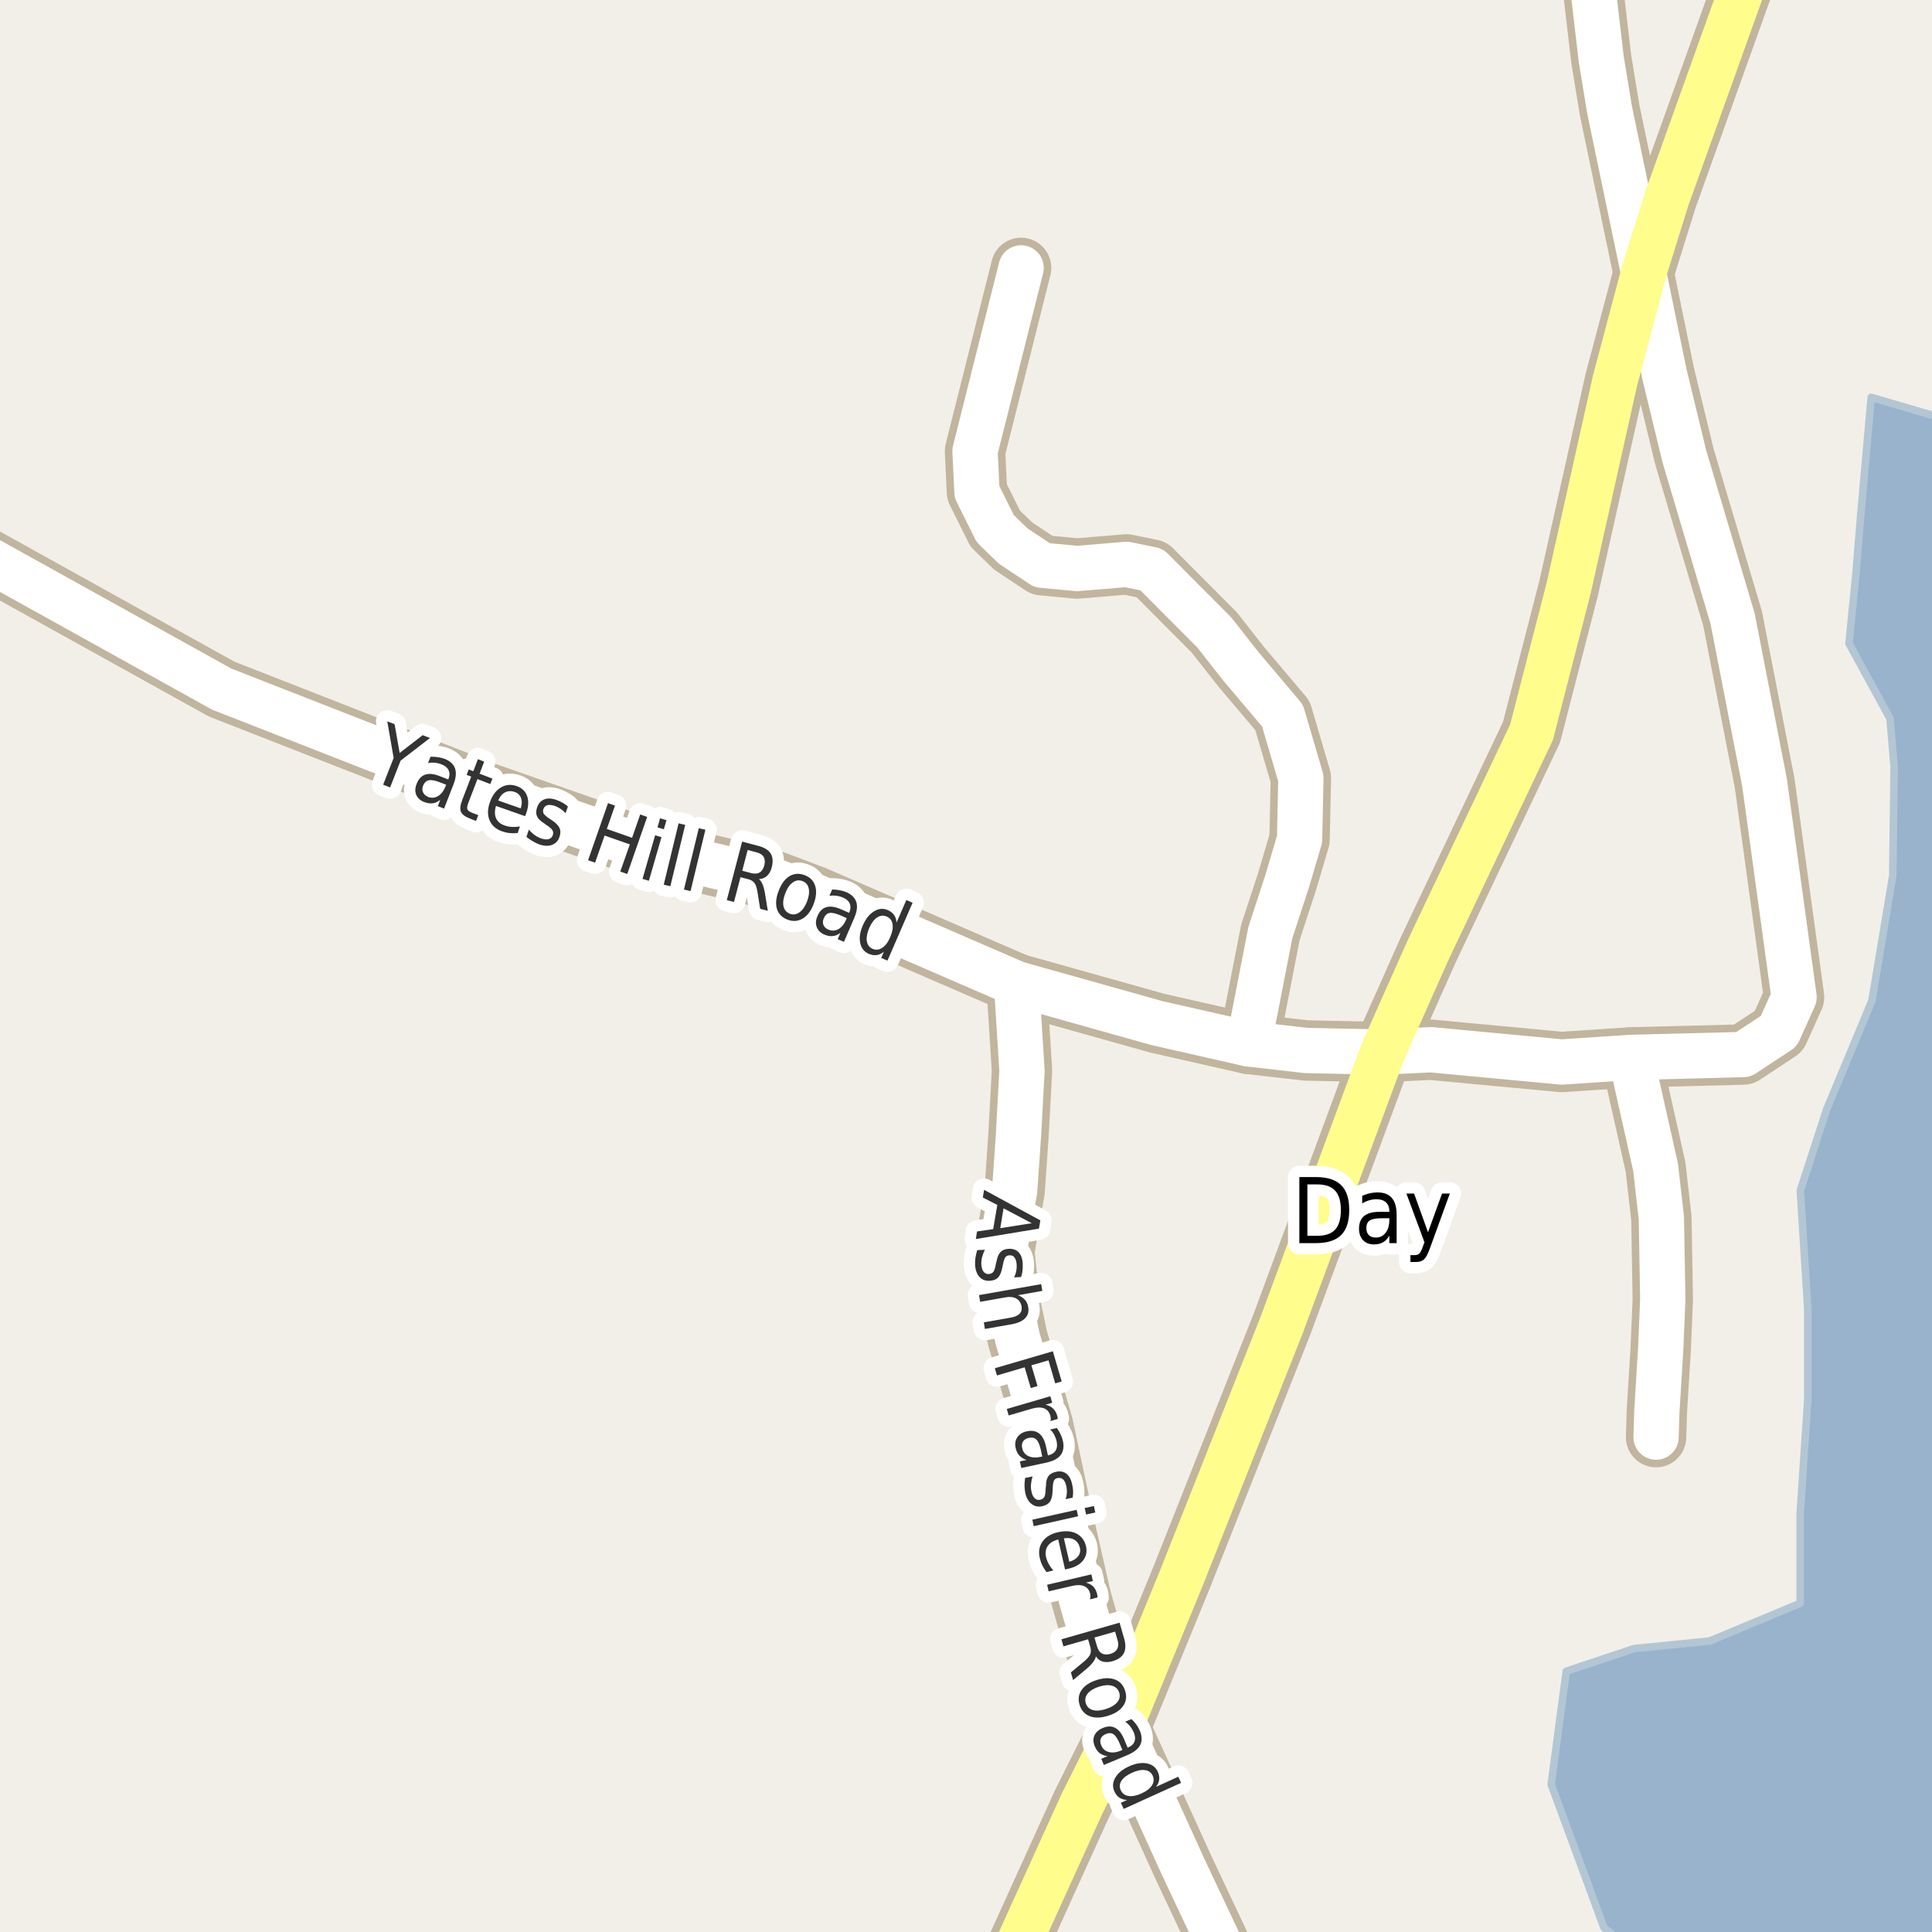 <?xml version="1.0" encoding="UTF-8"?>
<svg xmlns="http://www.w3.org/2000/svg" xmlns:xlink="http://www.w3.org/1999/xlink" width="256pt" height="256pt" viewBox="0 0 256 256" version="1.1">
<g id="surface2">
<rect x="0" y="0" width="256" height="256" style="fill:rgb(94.902%,93.725%,91.373%);fill-opacity:1;stroke:none;"/>
<path style=" stroke:none;fill-rule:evenodd;fill:rgb(60%,70.196%,80%);fill-opacity:1;" d="M -4 259 L 259 259 L 259 -4 L 259 259 L 259 54.598 L 257.066 55.324 L 247.945 52.652 L 246.539 68.445 L 245.922 76.047 L 245 85.258 L 250.434 95.203 L 250.984 101.652 L 250.801 116.02 L 248.039 132.602 L 242.051 146.969 L 238.551 157.746 L 239.539 173.445 L 239.539 185.445 L 238.539 200.445 L 238.539 212.445 L 226.539 217.445 L 216.539 218.445 L 207.539 221.445 L 205.539 236.445 L 212.539 255.445 L 216.984 259 Z M -4 259 "/>
<path style="fill:none;stroke-width:1;stroke-linecap:round;stroke-linejoin:round;stroke:rgb(70.196%,77.647%,83.137%);stroke-opacity:1;stroke-miterlimit:10;" d="M -4 259 L 259 259 L 259 -4 L 259 259 L 259 54.598 L 257.066 55.324 L 247.945 52.652 L 246.539 68.445 L 245.922 76.047 L 245 85.258 L 250.434 95.203 L 250.984 101.652 L 250.801 116.02 L 248.039 132.602 L 242.051 146.969 L 238.551 157.746 L 239.539 173.445 L 239.539 185.445 L 238.539 200.445 L 238.539 212.445 L 226.539 217.445 L 216.539 218.445 L 207.539 221.445 L 205.539 236.445 L 212.539 255.445 L 216.984 259 L -4 259 "/>
<path style=" stroke:none;fill-rule:evenodd;fill:rgb(60%,70.196%,80%);fill-opacity:1;" d="M -4 -4 L 259 -4 L 259 259 L 259 -4 Z M -4 -4 "/>
<path style="fill:none;stroke-width:1;stroke-linecap:round;stroke-linejoin:round;stroke:rgb(70.196%,77.647%,83.137%);stroke-opacity:1;stroke-miterlimit:10;" d="M -4 -4 L 259 -4 L 259 259 L 259 -4 L -4 -4 "/>
<path style="fill:none;stroke-width:8;stroke-linecap:round;stroke-linejoin:round;stroke:rgb(75.686%,70.98%,61.569%);stroke-opacity:1;stroke-miterlimit:10;" d="M 216.109 140.113 L 219.371 154.648 L 220.141 161.402 L 220.328 172.195 L 220.047 178.82 L 219.543 187.035 L 219.438 190.426 "/>
<path style="fill:none;stroke-width:8;stroke-linecap:round;stroke-linejoin:round;stroke:rgb(75.686%,70.98%,61.569%);stroke-opacity:1;stroke-miterlimit:10;" d="M 165.453 138.324 L 168.328 123.57 L 170.578 116.695 L 172.203 111.195 L 172.371 103.102 L 169.941 94.824 L 164.402 88.27 L 160.91 83.816 L 152.598 75.469 L 149.266 74.785 L 142.734 75.332 L 138.09 74.898 L 134.254 72.355 L 131.875 70.047 L 129.453 65.18 L 129.195 59.77 L 135.301 35.496 "/>
<path style="fill:none;stroke-width:8;stroke-linecap:round;stroke-linejoin:round;stroke:rgb(75.686%,70.98%,61.569%);stroke-opacity:1;stroke-miterlimit:10;" d="M 183.215 139.406 L 189.59 139.094 L 206.91 140.719 L 216.109 140.113 L 231.004 139.73 L 235.699 136.633 L 237.723 132.137 L 233.82 103.734 L 229.578 81.961 L 223.195 60.504 L 220.539 49.555 L 217.789 36.168 "/>
<path style="fill:none;stroke-width:8;stroke-linecap:round;stroke-linejoin:round;stroke:rgb(75.686%,70.98%,61.569%);stroke-opacity:1;stroke-miterlimit:10;" d="M 134.695 130.344 L 135.418 141.871 L 134.953 150.445 L 134.453 157.695 L 133.078 165.82 L 133.703 171.945 L 134.828 177.32 L 138.199 188.82 L 140.703 200.574 L 143.254 211.758 L 146.02 221.504 L 148.395 228.934 L 156.773 247.367 L 162.328 259.156 L 165.09 264 "/>
<path style="fill:none;stroke-width:8;stroke-linecap:round;stroke-linejoin:round;stroke:rgb(75.686%,70.98%,61.569%);stroke-opacity:1;stroke-miterlimit:10;" d="M 217.789 36.168 L 213.289 14.617 L 212.172 7.828 L 210.449 -6.871 L 210.086 -9 "/>
<path style="fill:none;stroke-width:8;stroke-linecap:round;stroke-linejoin:round;stroke:rgb(75.686%,70.98%,61.569%);stroke-opacity:1;stroke-miterlimit:10;" d="M -9 70.613 L -1.715 74.051 L 29.371 91.309 L 64.395 105.016 L 86.531 112.766 L 101.984 116.5 L 107.766 118.676 L 134.695 130.344 L 153.328 135.574 L 165.453 138.324 L 173.078 139.195 L 183.215 139.406 "/>
<path style="fill:none;stroke-width:8;stroke-linecap:round;stroke-linejoin:round;stroke:rgb(75.686%,70.98%,61.569%);stroke-opacity:1;stroke-miterlimit:10;" d="M 233.52 -9 L 220.863 26.305 L 217.789 36.168 L 213.988 50.484 L 207.863 77.895 L 202.934 97.027 L 189.289 125.766 L 183.215 139.406 L 169.832 175.555 L 156.598 208.953 L 148.395 228.934 L 143.363 239.02 L 132.023 264 "/>
<path style="fill:none;stroke-width:6;stroke-linecap:round;stroke-linejoin:round;stroke:rgb(100%,100%,100%);stroke-opacity:1;stroke-miterlimit:10;" d="M 216.109 140.113 L 219.371 154.648 L 220.141 161.402 L 220.328 172.195 L 220.047 178.82 L 219.543 187.035 L 219.438 190.426 "/>
<path style="fill:none;stroke-width:6;stroke-linecap:round;stroke-linejoin:round;stroke:rgb(100%,100%,100%);stroke-opacity:1;stroke-miterlimit:10;" d="M 165.453 138.324 L 168.328 123.57 L 170.578 116.695 L 172.203 111.195 L 172.371 103.102 L 169.941 94.824 L 164.402 88.27 L 160.91 83.816 L 152.598 75.469 L 149.266 74.785 L 142.734 75.332 L 138.09 74.898 L 134.254 72.355 L 131.875 70.047 L 129.453 65.18 L 129.195 59.77 L 135.301 35.496 "/>
<path style="fill:none;stroke-width:6;stroke-linecap:round;stroke-linejoin:round;stroke:rgb(100%,100%,100%);stroke-opacity:1;stroke-miterlimit:10;" d="M 183.215 139.406 L 189.59 139.094 L 206.91 140.719 L 216.109 140.113 L 231.004 139.73 L 235.699 136.633 L 237.723 132.137 L 233.82 103.734 L 229.578 81.961 L 223.195 60.504 L 220.539 49.555 L 217.789 36.168 "/>
<path style="fill:none;stroke-width:6;stroke-linecap:round;stroke-linejoin:round;stroke:rgb(100%,100%,100%);stroke-opacity:1;stroke-miterlimit:10;" d="M 134.695 130.344 L 135.418 141.871 L 134.953 150.445 L 134.453 157.695 L 133.078 165.82 L 133.703 171.945 L 134.828 177.32 L 138.199 188.82 L 140.703 200.574 L 143.254 211.758 L 146.02 221.504 L 148.395 228.934 L 156.773 247.367 L 162.328 259.156 L 165.09 264 "/>
<path style="fill:none;stroke-width:6;stroke-linecap:round;stroke-linejoin:round;stroke:rgb(100%,100%,100%);stroke-opacity:1;stroke-miterlimit:10;" d="M 217.789 36.168 L 213.289 14.617 L 212.172 7.828 L 210.449 -6.871 L 210.086 -9 "/>
<path style="fill:none;stroke-width:6;stroke-linecap:round;stroke-linejoin:round;stroke:rgb(100%,100%,100%);stroke-opacity:1;stroke-miterlimit:10;" d="M -9 70.613 L -1.715 74.051 L 29.371 91.309 L 64.395 105.016 L 86.531 112.766 L 101.984 116.5 L 107.766 118.676 L 134.695 130.344 L 153.328 135.574 L 165.453 138.324 L 173.078 139.195 L 183.215 139.406 "/>
<path style="fill:none;stroke-width:6;stroke-linecap:round;stroke-linejoin:round;stroke:rgb(100%,99.216%,54.51%);stroke-opacity:1;stroke-miterlimit:10;" d="M 233.52 -9 L 220.863 26.305 L 217.789 36.168 L 213.988 50.484 L 207.863 77.895 L 202.934 97.027 L 189.289 125.766 L 183.215 139.406 L 169.832 175.555 L 156.598 208.953 L 148.395 228.934 L 143.363 239.02 L 132.023 264 "/>
<path style="fill:none;stroke-width:3;stroke-linecap:round;stroke-linejoin:round;stroke:rgb(100%,100%,100%);stroke-opacity:1;stroke-miterlimit:10;" d="M 173.234 156.938 L 173.234 163.75 L 174.516 163.75 C 175.609 163.75 176.406 163.48 176.906 162.938 C 177.414 162.387 177.672 161.516 177.672 160.328 C 177.672 159.164 177.414 158.309 176.906 157.766 C 176.406 157.215 175.609 156.938 174.516 156.938 Z M 172.172 155.969 L 174.359 155.969 C 175.879 155.969 176.992 156.324 177.703 157.031 C 178.422 157.73 178.781 158.828 178.781 160.328 C 178.781 161.84 178.422 162.949 177.703 163.656 C 176.992 164.367 175.879 164.719 174.359 164.719 L 172.172 164.719 Z M 183.125 161.422 C 182.344 161.422 181.801 161.523 181.5 161.719 C 181.195 161.918 181.047 162.258 181.047 162.734 C 181.047 163.121 181.156 163.43 181.375 163.656 C 181.602 163.875 181.914 163.984 182.312 163.984 C 182.844 163.984 183.27 163.777 183.594 163.359 C 183.926 162.934 184.094 162.367 184.094 161.656 L 184.094 161.422 Z M 185.062 160.969 L 185.062 164.719 L 184.094 164.719 L 184.094 163.719 C 183.875 164.117 183.598 164.414 183.266 164.609 C 182.93 164.797 182.523 164.891 182.047 164.891 C 181.441 164.891 180.961 164.703 180.609 164.328 C 180.254 163.945 180.078 163.438 180.078 162.812 C 180.078 162.074 180.297 161.516 180.734 161.141 C 181.18 160.766 181.848 160.578 182.734 160.578 L 184.094 160.578 L 184.094 160.469 C 184.094 159.969 183.941 159.586 183.641 159.312 C 183.348 159.043 182.938 158.906 182.406 158.906 C 182.07 158.906 181.742 158.953 181.422 159.047 C 181.109 159.141 180.801 159.277 180.5 159.453 L 180.5 158.453 C 180.852 158.297 181.195 158.184 181.531 158.109 C 181.863 158.039 182.191 158 182.516 158 C 183.367 158 184.004 158.246 184.422 158.734 C 184.848 159.227 185.062 159.969 185.062 160.969 Z M 189.5 165.328 C 189.227 166.109 188.961 166.617 188.703 166.859 C 188.441 167.098 188.094 167.219 187.656 167.219 L 186.891 167.219 L 186.891 166.312 L 187.453 166.312 C 187.723 166.312 187.93 166.238 188.078 166.094 C 188.223 165.957 188.383 165.629 188.562 165.109 L 188.75 164.609 L 186.359 158.156 L 187.375 158.156 L 189.219 163.281 L 191.078 158.156 L 192.109 158.156 Z M 189.5 165.328 "/>
<path style=" stroke:none;fill-rule:evenodd;fill:rgb(0%,0%,0%);fill-opacity:1;" d="M 173.234 156.938 L 173.234 163.75 L 174.516 163.75 C 175.609 163.75 176.406 163.48 176.906 162.938 C 177.414 162.387 177.672 161.516 177.672 160.328 C 177.672 159.164 177.414 158.309 176.906 157.766 C 176.406 157.215 175.609 156.938 174.516 156.938 Z M 172.172 155.969 L 174.359 155.969 C 175.879 155.969 176.992 156.324 177.703 157.031 C 178.422 157.73 178.781 158.828 178.781 160.328 C 178.781 161.84 178.422 162.949 177.703 163.656 C 176.992 164.367 175.879 164.719 174.359 164.719 L 172.172 164.719 Z M 183.125 161.422 C 182.344 161.422 181.801 161.523 181.5 161.719 C 181.195 161.918 181.047 162.258 181.047 162.734 C 181.047 163.121 181.156 163.43 181.375 163.656 C 181.602 163.875 181.914 163.984 182.312 163.984 C 182.844 163.984 183.27 163.777 183.594 163.359 C 183.926 162.934 184.094 162.367 184.094 161.656 L 184.094 161.422 Z M 185.062 160.969 L 185.062 164.719 L 184.094 164.719 L 184.094 163.719 C 183.875 164.117 183.598 164.414 183.266 164.609 C 182.93 164.797 182.523 164.891 182.047 164.891 C 181.441 164.891 180.961 164.703 180.609 164.328 C 180.254 163.945 180.078 163.438 180.078 162.812 C 180.078 162.074 180.297 161.516 180.734 161.141 C 181.18 160.766 181.848 160.578 182.734 160.578 L 184.094 160.578 L 184.094 160.469 C 184.094 159.969 183.941 159.586 183.641 159.312 C 183.348 159.043 182.938 158.906 182.406 158.906 C 182.07 158.906 181.742 158.953 181.422 159.047 C 181.109 159.141 180.801 159.277 180.5 159.453 L 180.5 158.453 C 180.852 158.297 181.195 158.184 181.531 158.109 C 181.863 158.039 182.191 158 182.516 158 C 183.367 158 184.004 158.246 184.422 158.734 C 184.848 159.227 185.062 159.969 185.062 160.969 Z M 189.5 165.328 C 189.227 166.109 188.961 166.617 188.703 166.859 C 188.441 167.098 188.094 167.219 187.656 167.219 L 186.891 167.219 L 186.891 166.312 L 187.453 166.312 C 187.723 166.312 187.93 166.238 188.078 166.094 C 188.223 165.957 188.383 165.629 188.562 165.109 L 188.75 164.609 L 186.359 158.156 L 187.375 158.156 L 189.219 163.281 L 191.078 158.156 L 192.109 158.156 Z M 189.5 165.328 "/>
<path style="fill:none;stroke-width:3;stroke-linecap:round;stroke-linejoin:round;stroke:rgb(100%,100%,100%);stroke-opacity:1;stroke-miterlimit:10;" d="M 51.316 95.586 L 52.285 95.961 L 52.957 99.773 L 56.004 97.414 L 56.973 97.789 L 53.082 100.789 L 51.691 104.336 L 50.77 103.977 L 52.16 100.43 Z M 58.293 103.66 C 57.625 103.402 57.125 103.312 56.793 103.395 C 56.469 103.469 56.223 103.707 56.059 104.113 C 55.934 104.438 55.934 104.734 56.059 105.004 C 56.184 105.262 56.406 105.461 56.73 105.598 C 57.199 105.773 57.641 105.73 58.059 105.473 C 58.473 105.223 58.797 104.801 59.027 104.207 L 59.121 103.988 Z M 60.09 103.941 L 58.84 107.145 L 58.012 106.816 L 58.34 105.973 C 58.016 106.242 57.684 106.398 57.34 106.441 C 56.996 106.48 56.613 106.426 56.199 106.27 C 55.688 106.07 55.34 105.754 55.152 105.316 C 54.973 104.879 54.996 104.391 55.215 103.848 C 55.465 103.215 55.84 102.812 56.34 102.645 C 56.848 102.469 57.484 102.531 58.246 102.832 L 59.402 103.285 L 59.434 103.191 C 59.598 102.766 59.598 102.387 59.434 102.051 C 59.277 101.719 58.969 101.465 58.512 101.285 C 58.23 101.172 57.934 101.098 57.621 101.066 C 57.316 101.035 57.016 101.051 56.715 101.113 L 57.043 100.27 C 57.395 100.262 57.723 100.281 58.027 100.332 C 58.34 100.375 58.637 100.449 58.918 100.551 C 59.637 100.832 60.094 101.254 60.293 101.816 C 60.488 102.379 60.422 103.09 60.09 103.941 Z M 64.156 100.922 L 63.547 102.516 L 65.25 103.172 L 64.969 103.891 L 63.266 103.234 L 62.094 106.281 C 61.914 106.73 61.859 107.043 61.922 107.219 C 61.984 107.398 62.188 107.551 62.531 107.688 L 63.375 108.016 L 63.078 108.781 L 62.234 108.453 C 61.598 108.203 61.207 107.895 61.062 107.531 C 60.926 107.18 60.992 106.652 61.266 105.953 L 62.438 102.906 L 61.828 102.672 L 62.109 101.953 L 62.719 102.188 L 63.328 100.594 Z M 69.75 107.695 L 69.578 108.148 L 65.719 106.789 C 65.531 107.438 65.535 107.984 65.734 108.43 C 65.941 108.879 66.32 109.195 66.875 109.383 C 67.195 109.496 67.52 109.559 67.844 109.57 C 68.164 109.59 68.516 109.57 68.891 109.508 L 68.594 110.383 C 68.227 110.422 67.875 110.422 67.531 110.383 C 67.195 110.352 66.867 110.277 66.547 110.164 C 65.734 109.883 65.176 109.398 64.875 108.711 C 64.582 108.016 64.594 107.219 64.906 106.32 C 65.227 105.395 65.711 104.738 66.359 104.352 C 67.004 103.957 67.707 103.895 68.469 104.164 C 69.164 104.406 69.625 104.844 69.844 105.477 C 70.07 106.113 70.039 106.852 69.75 107.695 Z M 69 107.117 C 69.164 106.598 69.18 106.145 69.047 105.758 C 68.91 105.363 68.633 105.094 68.219 104.945 C 67.75 104.781 67.316 104.797 66.922 104.992 C 66.535 105.191 66.234 105.551 66.016 106.07 Z M 75.254 106.863 L 74.941 107.754 C 74.742 107.527 74.527 107.34 74.301 107.191 C 74.07 107.035 73.82 106.906 73.551 106.801 C 73.121 106.656 72.777 106.621 72.52 106.691 C 72.27 106.766 72.098 106.938 72.004 107.207 C 71.93 107.426 71.941 107.625 72.035 107.801 C 72.137 107.969 72.398 108.199 72.816 108.488 L 73.066 108.645 C 73.617 109 73.973 109.355 74.129 109.707 C 74.293 110.051 74.293 110.453 74.129 110.91 C 73.949 111.43 73.617 111.777 73.129 111.957 C 72.648 112.133 72.082 112.105 71.426 111.879 C 71.152 111.773 70.879 111.637 70.598 111.473 C 70.324 111.316 70.043 111.121 69.754 110.895 L 70.082 109.926 C 70.332 110.219 70.59 110.465 70.863 110.66 C 71.133 110.848 71.414 110.992 71.707 111.098 C 72.102 111.23 72.43 111.262 72.691 111.191 C 72.961 111.117 73.145 110.949 73.238 110.691 C 73.332 110.434 73.32 110.207 73.207 110.02 C 73.102 109.824 72.809 109.574 72.332 109.27 L 72.082 109.082 C 71.602 108.781 71.289 108.465 71.145 108.129 C 71.008 107.797 71.02 107.41 71.176 106.973 C 71.363 106.441 71.676 106.094 72.113 105.926 C 72.551 105.75 73.082 105.77 73.707 105.988 C 74.02 106.094 74.305 106.223 74.566 106.379 C 74.824 106.527 75.055 106.688 75.254 106.863 Z M 80.566 106.418 L 81.488 106.746 L 80.41 109.84 L 83.754 111.012 L 84.832 107.918 L 85.754 108.246 L 83.113 115.809 L 82.191 115.48 L 83.457 111.887 L 80.113 110.715 L 78.848 114.309 L 77.926 113.98 Z M 86.809 110.676 L 87.652 110.926 L 85.98 116.707 L 85.137 116.457 Z M 87.465 108.426 L 88.309 108.676 L 87.965 109.879 L 87.121 109.629 Z M 89.918 109.098 L 90.793 109.301 L 88.824 117.426 L 87.949 117.223 Z M 92.594 109.742 L 93.469 109.945 L 91.5 118.07 L 90.625 117.867 Z M 100.57 116.484 C 100.746 116.633 100.898 116.852 101.023 117.141 C 101.156 117.434 101.266 117.828 101.352 118.328 L 101.742 120.688 L 100.727 120.422 L 100.367 118.188 C 100.273 117.617 100.137 117.215 99.961 116.984 C 99.781 116.758 99.512 116.594 99.148 116.5 L 98.117 116.234 L 97.258 119.516 L 96.305 119.266 L 98.336 111.516 L 100.461 112.078 C 101.273 112.289 101.824 112.625 102.117 113.094 C 102.406 113.562 102.453 114.18 102.258 114.938 C 102.133 115.418 101.922 115.793 101.633 116.062 C 101.34 116.324 100.984 116.465 100.57 116.484 Z M 99.07 112.625 L 98.352 115.375 L 99.523 115.688 C 99.992 115.805 100.367 115.777 100.648 115.609 C 100.938 115.445 101.148 115.133 101.273 114.672 C 101.387 114.215 101.359 113.84 101.195 113.547 C 101.027 113.258 100.711 113.055 100.242 112.938 Z M 106.336 116.75 C 105.887 116.574 105.461 116.633 105.055 116.922 C 104.648 117.203 104.312 117.684 104.055 118.359 C 103.793 119.027 103.715 119.605 103.82 120.094 C 103.934 120.574 104.215 120.898 104.664 121.078 C 105.109 121.242 105.531 121.18 105.93 120.891 C 106.336 120.609 106.668 120.137 106.93 119.469 C 107.188 118.793 107.266 118.215 107.164 117.734 C 107.059 117.246 106.781 116.918 106.336 116.75 Z M 106.633 115.969 C 107.352 116.242 107.812 116.719 108.023 117.406 C 108.23 118.086 108.156 118.887 107.805 119.812 C 107.449 120.727 106.965 121.363 106.352 121.719 C 105.734 122.082 105.07 122.129 104.352 121.859 C 103.621 121.578 103.152 121.098 102.945 120.422 C 102.746 119.746 102.824 118.949 103.18 118.031 C 103.531 117.105 104.012 116.461 104.617 116.094 C 105.23 115.73 105.902 115.688 106.633 115.969 Z M 111.391 121.301 C 110.734 121.02 110.238 120.91 109.906 120.973 C 109.582 121.035 109.332 121.27 109.156 121.676 C 109.02 121.988 109.004 122.285 109.109 122.566 C 109.223 122.836 109.441 123.039 109.766 123.176 C 110.223 123.371 110.664 123.352 111.094 123.113 C 111.52 122.871 111.859 122.465 112.109 121.879 L 112.203 121.66 Z M 113.188 121.645 L 111.828 124.801 L 111 124.441 L 111.359 123.613 C 111.023 123.863 110.688 124.004 110.344 124.035 C 110 124.074 109.625 124.008 109.219 123.832 C 108.719 123.613 108.383 123.277 108.219 122.832 C 108.051 122.395 108.086 121.906 108.328 121.363 C 108.586 120.75 108.973 120.363 109.484 120.207 C 109.992 120.051 110.625 120.137 111.375 120.457 L 112.516 120.957 L 112.547 120.879 C 112.723 120.453 112.738 120.074 112.594 119.738 C 112.457 119.395 112.164 119.129 111.719 118.941 C 111.438 118.816 111.141 118.734 110.828 118.691 C 110.523 118.652 110.219 118.652 109.906 118.691 L 110.266 117.863 C 110.617 117.863 110.945 117.895 111.25 117.957 C 111.562 118.012 111.852 118.094 112.125 118.207 C 112.844 118.52 113.289 118.965 113.469 119.535 C 113.645 120.098 113.551 120.801 113.188 121.645 Z M 118.797 122.242 L 120.094 119.258 L 120.922 119.617 L 117.594 127.289 L 116.766 126.93 L 117.125 126.102 C 116.812 126.359 116.488 126.512 116.156 126.555 C 115.82 126.594 115.473 126.539 115.109 126.383 C 114.516 126.121 114.141 125.648 113.984 124.961 C 113.836 124.266 113.953 123.484 114.328 122.617 C 114.711 121.742 115.207 121.125 115.812 120.758 C 116.426 120.383 117.031 120.328 117.625 120.586 C 117.988 120.742 118.27 120.961 118.469 121.242 C 118.664 121.516 118.773 121.848 118.797 122.242 Z M 115.172 122.977 C 114.891 123.645 114.785 124.223 114.859 124.711 C 114.941 125.199 115.195 125.539 115.625 125.727 C 116.07 125.914 116.5 125.867 116.906 125.586 C 117.32 125.312 117.672 124.848 117.953 124.18 C 118.242 123.516 118.348 122.941 118.266 122.461 C 118.191 121.973 117.93 121.633 117.484 121.445 C 117.055 121.258 116.633 121.301 116.219 121.57 C 115.812 121.844 115.461 122.312 115.172 122.977 Z M 115.172 122.977 "/>
<path style=" stroke:none;fill-rule:evenodd;fill:rgb(20%,20%,20%);fill-opacity:1;" d="M 51.316 95.586 L 52.285 95.961 L 52.957 99.773 L 56.004 97.414 L 56.973 97.789 L 53.082 100.789 L 51.691 104.336 L 50.77 103.977 L 52.16 100.43 Z M 58.293 103.66 C 57.625 103.402 57.125 103.312 56.793 103.395 C 56.469 103.469 56.223 103.707 56.059 104.113 C 55.934 104.438 55.934 104.734 56.059 105.004 C 56.184 105.262 56.406 105.461 56.73 105.598 C 57.199 105.773 57.641 105.73 58.059 105.473 C 58.473 105.223 58.797 104.801 59.027 104.207 L 59.121 103.988 Z M 60.09 103.941 L 58.84 107.145 L 58.012 106.816 L 58.34 105.973 C 58.016 106.242 57.684 106.398 57.34 106.441 C 56.996 106.48 56.613 106.426 56.199 106.27 C 55.688 106.07 55.34 105.754 55.152 105.316 C 54.973 104.879 54.996 104.391 55.215 103.848 C 55.465 103.215 55.84 102.812 56.34 102.645 C 56.848 102.469 57.484 102.531 58.246 102.832 L 59.402 103.285 L 59.434 103.191 C 59.598 102.766 59.598 102.387 59.434 102.051 C 59.277 101.719 58.969 101.465 58.512 101.285 C 58.23 101.172 57.934 101.098 57.621 101.066 C 57.316 101.035 57.016 101.051 56.715 101.113 L 57.043 100.27 C 57.395 100.262 57.723 100.281 58.027 100.332 C 58.34 100.375 58.637 100.449 58.918 100.551 C 59.637 100.832 60.094 101.254 60.293 101.816 C 60.488 102.379 60.422 103.09 60.09 103.941 Z M 64.156 100.922 L 63.547 102.516 L 65.25 103.172 L 64.969 103.891 L 63.266 103.234 L 62.094 106.281 C 61.914 106.73 61.859 107.043 61.922 107.219 C 61.984 107.398 62.188 107.551 62.531 107.688 L 63.375 108.016 L 63.078 108.781 L 62.234 108.453 C 61.598 108.203 61.207 107.895 61.062 107.531 C 60.926 107.18 60.992 106.652 61.266 105.953 L 62.438 102.906 L 61.828 102.672 L 62.109 101.953 L 62.719 102.188 L 63.328 100.594 Z M 69.75 107.695 L 69.578 108.148 L 65.719 106.789 C 65.531 107.438 65.535 107.984 65.734 108.43 C 65.941 108.879 66.32 109.195 66.875 109.383 C 67.195 109.496 67.52 109.559 67.844 109.57 C 68.164 109.59 68.516 109.57 68.891 109.508 L 68.594 110.383 C 68.227 110.422 67.875 110.422 67.531 110.383 C 67.195 110.352 66.867 110.277 66.547 110.164 C 65.734 109.883 65.176 109.398 64.875 108.711 C 64.582 108.016 64.594 107.219 64.906 106.32 C 65.227 105.395 65.711 104.738 66.359 104.352 C 67.004 103.957 67.707 103.895 68.469 104.164 C 69.164 104.406 69.625 104.844 69.844 105.477 C 70.07 106.113 70.039 106.852 69.75 107.695 Z M 69 107.117 C 69.164 106.598 69.18 106.145 69.047 105.758 C 68.91 105.363 68.633 105.094 68.219 104.945 C 67.75 104.781 67.316 104.797 66.922 104.992 C 66.535 105.191 66.234 105.551 66.016 106.07 Z M 75.254 106.863 L 74.941 107.754 C 74.742 107.527 74.527 107.34 74.301 107.191 C 74.07 107.035 73.82 106.906 73.551 106.801 C 73.121 106.656 72.777 106.621 72.52 106.691 C 72.27 106.766 72.098 106.938 72.004 107.207 C 71.93 107.426 71.941 107.625 72.035 107.801 C 72.137 107.969 72.398 108.199 72.816 108.488 L 73.066 108.645 C 73.617 109 73.973 109.355 74.129 109.707 C 74.293 110.051 74.293 110.453 74.129 110.91 C 73.949 111.43 73.617 111.777 73.129 111.957 C 72.648 112.133 72.082 112.105 71.426 111.879 C 71.152 111.773 70.879 111.637 70.598 111.473 C 70.324 111.316 70.043 111.121 69.754 110.895 L 70.082 109.926 C 70.332 110.219 70.59 110.465 70.863 110.66 C 71.133 110.848 71.414 110.992 71.707 111.098 C 72.102 111.23 72.43 111.262 72.691 111.191 C 72.961 111.117 73.145 110.949 73.238 110.691 C 73.332 110.434 73.32 110.207 73.207 110.02 C 73.102 109.824 72.809 109.574 72.332 109.27 L 72.082 109.082 C 71.602 108.781 71.289 108.465 71.145 108.129 C 71.008 107.797 71.02 107.41 71.176 106.973 C 71.363 106.441 71.676 106.094 72.113 105.926 C 72.551 105.75 73.082 105.77 73.707 105.988 C 74.02 106.094 74.305 106.223 74.566 106.379 C 74.824 106.527 75.055 106.688 75.254 106.863 Z M 80.566 106.418 L 81.488 106.746 L 80.41 109.84 L 83.754 111.012 L 84.832 107.918 L 85.754 108.246 L 83.113 115.809 L 82.191 115.48 L 83.457 111.887 L 80.113 110.715 L 78.848 114.309 L 77.926 113.98 Z M 86.809 110.676 L 87.652 110.926 L 85.98 116.707 L 85.137 116.457 Z M 87.465 108.426 L 88.309 108.676 L 87.965 109.879 L 87.121 109.629 Z M 89.918 109.098 L 90.793 109.301 L 88.824 117.426 L 87.949 117.223 Z M 92.594 109.742 L 93.469 109.945 L 91.5 118.07 L 90.625 117.867 Z M 100.57 116.484 C 100.746 116.633 100.898 116.852 101.023 117.141 C 101.156 117.434 101.266 117.828 101.352 118.328 L 101.742 120.688 L 100.727 120.422 L 100.367 118.188 C 100.273 117.617 100.137 117.215 99.961 116.984 C 99.781 116.758 99.512 116.594 99.148 116.5 L 98.117 116.234 L 97.258 119.516 L 96.305 119.266 L 98.336 111.516 L 100.461 112.078 C 101.273 112.289 101.824 112.625 102.117 113.094 C 102.406 113.562 102.453 114.18 102.258 114.938 C 102.133 115.418 101.922 115.793 101.633 116.062 C 101.34 116.324 100.984 116.465 100.57 116.484 Z M 99.07 112.625 L 98.352 115.375 L 99.523 115.688 C 99.992 115.805 100.367 115.777 100.648 115.609 C 100.938 115.445 101.148 115.133 101.273 114.672 C 101.387 114.215 101.359 113.84 101.195 113.547 C 101.027 113.258 100.711 113.055 100.242 112.938 Z M 106.336 116.75 C 105.887 116.574 105.461 116.633 105.055 116.922 C 104.648 117.203 104.312 117.684 104.055 118.359 C 103.793 119.027 103.715 119.605 103.82 120.094 C 103.934 120.574 104.215 120.898 104.664 121.078 C 105.109 121.242 105.531 121.18 105.93 120.891 C 106.336 120.609 106.668 120.137 106.93 119.469 C 107.188 118.793 107.266 118.215 107.164 117.734 C 107.059 117.246 106.781 116.918 106.336 116.75 Z M 106.633 115.969 C 107.352 116.242 107.812 116.719 108.023 117.406 C 108.23 118.086 108.156 118.887 107.805 119.812 C 107.449 120.727 106.965 121.363 106.352 121.719 C 105.734 122.082 105.07 122.129 104.352 121.859 C 103.621 121.578 103.152 121.098 102.945 120.422 C 102.746 119.746 102.824 118.949 103.18 118.031 C 103.531 117.105 104.012 116.461 104.617 116.094 C 105.23 115.73 105.902 115.688 106.633 115.969 Z M 111.391 121.301 C 110.734 121.02 110.238 120.91 109.906 120.973 C 109.582 121.035 109.332 121.27 109.156 121.676 C 109.02 121.988 109.004 122.285 109.109 122.566 C 109.223 122.836 109.441 123.039 109.766 123.176 C 110.223 123.371 110.664 123.352 111.094 123.113 C 111.52 122.871 111.859 122.465 112.109 121.879 L 112.203 121.66 Z M 113.188 121.645 L 111.828 124.801 L 111 124.441 L 111.359 123.613 C 111.023 123.863 110.688 124.004 110.344 124.035 C 110 124.074 109.625 124.008 109.219 123.832 C 108.719 123.613 108.383 123.277 108.219 122.832 C 108.051 122.395 108.086 121.906 108.328 121.363 C 108.586 120.75 108.973 120.363 109.484 120.207 C 109.992 120.051 110.625 120.137 111.375 120.457 L 112.516 120.957 L 112.547 120.879 C 112.723 120.453 112.738 120.074 112.594 119.738 C 112.457 119.395 112.164 119.129 111.719 118.941 C 111.438 118.816 111.141 118.734 110.828 118.691 C 110.523 118.652 110.219 118.652 109.906 118.691 L 110.266 117.863 C 110.617 117.863 110.945 117.895 111.25 117.957 C 111.562 118.012 111.852 118.094 112.125 118.207 C 112.844 118.52 113.289 118.965 113.469 119.535 C 113.645 120.098 113.551 120.801 113.188 121.645 Z M 118.797 122.242 L 120.094 119.258 L 120.922 119.617 L 117.594 127.289 L 116.766 126.93 L 117.125 126.102 C 116.812 126.359 116.488 126.512 116.156 126.555 C 115.82 126.594 115.473 126.539 115.109 126.383 C 114.516 126.121 114.141 125.648 113.984 124.961 C 113.836 124.266 113.953 123.484 114.328 122.617 C 114.711 121.742 115.207 121.125 115.812 120.758 C 116.426 120.383 117.031 120.328 117.625 120.586 C 117.988 120.742 118.27 120.961 118.469 121.242 C 118.664 121.516 118.773 121.848 118.797 122.242 Z M 115.172 122.977 C 114.891 123.645 114.785 124.223 114.859 124.711 C 114.941 125.199 115.195 125.539 115.625 125.727 C 116.07 125.914 116.5 125.867 116.906 125.586 C 117.32 125.312 117.672 124.848 117.953 124.18 C 118.242 123.516 118.348 122.941 118.266 122.461 C 118.191 121.973 117.93 121.633 117.484 121.445 C 117.055 121.258 116.633 121.301 116.219 121.57 C 115.812 121.844 115.461 122.312 115.172 122.977 Z M 115.172 122.977 "/>
<path style="fill:none;stroke-width:3;stroke-linecap:round;stroke-linejoin:round;stroke:rgb(100%,100%,100%);stroke-opacity:1;stroke-miterlimit:10;" d="M 136.711 162.082 L 132.977 160.113 L 132.539 162.738 Z M 137.852 161.707 L 137.664 162.801 L 129.305 164.176 L 129.461 163.176 L 131.602 162.863 L 132.148 159.66 L 130.227 158.676 L 130.398 157.66 Z M 135.297 169.211 L 134.375 169.258 C 134.508 168.984 134.602 168.715 134.656 168.445 C 134.707 168.184 134.727 167.906 134.719 167.617 C 134.688 167.168 134.586 166.836 134.422 166.617 C 134.266 166.406 134.039 166.312 133.75 166.336 C 133.52 166.344 133.344 166.43 133.219 166.586 C 133.102 166.75 132.992 167.078 132.891 167.57 L 132.828 167.867 C 132.711 168.512 132.523 168.977 132.266 169.258 C 132.004 169.539 131.629 169.688 131.141 169.711 C 130.586 169.742 130.133 169.57 129.781 169.195 C 129.438 168.82 129.242 168.281 129.203 167.586 C 129.195 167.293 129.211 166.984 129.25 166.664 C 129.301 166.352 129.379 166.012 129.484 165.648 L 130.5 165.602 C 130.332 165.945 130.207 166.277 130.125 166.602 C 130.051 166.922 130.02 167.242 130.031 167.555 C 130.062 167.969 130.16 168.289 130.328 168.508 C 130.504 168.727 130.734 168.828 131.016 168.82 C 131.285 168.797 131.488 168.699 131.625 168.523 C 131.758 168.355 131.875 167.992 131.969 167.43 L 132.047 167.133 C 132.148 166.57 132.328 166.156 132.578 165.898 C 132.828 165.637 133.188 165.496 133.656 165.477 C 134.219 165.445 134.66 165.602 134.984 165.945 C 135.305 166.289 135.484 166.793 135.516 167.461 C 135.535 167.781 135.523 168.09 135.484 168.383 C 135.453 168.672 135.391 168.949 135.297 169.211 Z M 134.066 175.469 L 130.504 176.094 L 130.363 175.219 L 133.91 174.594 C 134.473 174.5 134.871 174.32 135.113 174.062 C 135.352 173.812 135.434 173.492 135.363 173.109 C 135.277 172.629 135.043 172.281 134.66 172.062 C 134.285 171.852 133.809 171.801 133.238 171.906 L 129.879 172.5 L 129.723 171.609 L 137.957 170.156 L 138.113 171.047 L 134.879 171.625 C 135.273 171.77 135.582 171.969 135.801 172.219 C 136.027 172.469 136.176 172.785 136.238 173.172 C 136.352 173.773 136.223 174.27 135.848 174.656 C 135.48 175.051 134.887 175.32 134.066 175.469 Z M 139.508 179.051 L 140.68 183.051 L 139.82 183.301 L 138.93 180.254 L 136.664 180.91 L 137.477 183.66 L 136.586 183.926 L 135.773 181.176 L 132.102 182.254 L 131.82 181.301 Z M 139.188 188.305 C 139.227 188.199 139.242 188.086 139.234 187.961 C 139.223 187.836 139.203 187.703 139.172 187.57 C 139.023 187.078 138.738 186.758 138.312 186.602 C 137.883 186.453 137.348 186.477 136.703 186.664 L 133.656 187.555 L 133.406 186.695 L 139.172 185.008 L 139.422 185.867 L 138.531 186.133 C 138.926 186.215 139.25 186.371 139.5 186.602 C 139.758 186.828 139.953 187.152 140.078 187.57 C 140.098 187.621 140.113 187.684 140.125 187.758 C 140.145 187.84 140.156 187.922 140.156 188.008 Z M 137.918 192.125 C 137.762 191.426 137.559 190.961 137.309 190.734 C 137.066 190.504 136.734 190.438 136.309 190.531 C 135.973 190.602 135.723 190.758 135.559 191 C 135.402 191.25 135.363 191.547 135.449 191.891 C 135.551 192.379 135.824 192.727 136.262 192.938 C 136.707 193.145 137.246 193.18 137.871 193.047 L 138.105 193 Z M 138.684 193.797 L 135.324 194.516 L 135.137 193.641 L 136.027 193.453 C 135.621 193.316 135.297 193.117 135.059 192.859 C 134.828 192.609 134.668 192.27 134.574 191.844 C 134.457 191.301 134.535 190.832 134.809 190.438 C 135.078 190.039 135.496 189.781 136.059 189.656 C 136.723 189.52 137.266 189.613 137.684 189.938 C 138.109 190.258 138.41 190.82 138.59 191.625 L 138.855 192.844 L 138.934 192.828 C 139.379 192.723 139.699 192.508 139.887 192.188 C 140.074 191.875 140.113 191.477 140.012 191 C 139.949 190.707 139.844 190.422 139.699 190.141 C 139.562 189.867 139.379 189.625 139.152 189.406 L 140.043 189.219 C 140.25 189.508 140.418 189.797 140.543 190.078 C 140.676 190.359 140.777 190.641 140.84 190.922 C 141.004 191.68 140.91 192.301 140.559 192.781 C 140.203 193.258 139.578 193.598 138.684 193.797 Z M 142.129 198.445 L 141.207 198.648 C 141.301 198.355 141.352 198.074 141.363 197.805 C 141.383 197.531 141.363 197.25 141.301 196.961 C 141.207 196.523 141.059 196.211 140.863 196.023 C 140.664 195.844 140.426 195.789 140.145 195.852 C 139.914 195.891 139.754 196 139.66 196.18 C 139.566 196.367 139.508 196.703 139.488 197.195 L 139.473 197.508 C 139.461 198.164 139.348 198.648 139.129 198.961 C 138.918 199.273 138.574 199.48 138.098 199.586 C 137.555 199.699 137.082 199.594 136.676 199.273 C 136.27 198.961 135.992 198.465 135.848 197.789 C 135.793 197.496 135.762 197.195 135.754 196.883 C 135.754 196.57 135.777 196.219 135.832 195.836 L 136.816 195.633 C 136.711 195.996 136.645 196.34 136.613 196.664 C 136.582 196.996 136.602 197.32 136.676 197.633 C 136.758 198.039 136.898 198.336 137.098 198.523 C 137.305 198.719 137.551 198.789 137.832 198.727 C 138.09 198.672 138.273 198.547 138.379 198.352 C 138.492 198.152 138.551 197.773 138.551 197.211 L 138.598 196.898 C 138.598 196.336 138.699 195.902 138.91 195.602 C 139.129 195.312 139.465 195.117 139.926 195.023 C 140.477 194.898 140.934 194.984 141.301 195.273 C 141.676 195.562 141.93 196.031 142.066 196.68 C 142.137 197 142.18 197.309 142.191 197.602 C 142.199 197.891 142.18 198.172 142.129 198.445 Z M 142.664 200.055 L 142.852 200.914 L 136.977 202.227 L 136.789 201.367 Z M 144.945 199.555 L 145.133 200.414 L 143.914 200.68 L 143.727 199.82 Z M 141.594 207.855 L 141.125 207.965 L 140.219 203.98 C 139.562 204.168 139.098 204.457 138.828 204.855 C 138.555 205.262 138.484 205.75 138.609 206.324 C 138.691 206.656 138.812 206.965 138.969 207.246 C 139.125 207.535 139.328 207.816 139.578 208.09 L 138.672 208.309 C 138.453 208.027 138.266 207.73 138.109 207.418 C 137.961 207.113 137.852 206.797 137.781 206.465 C 137.582 205.621 137.703 204.887 138.141 204.262 C 138.578 203.645 139.258 203.234 140.188 203.027 C 141.145 202.809 141.957 202.867 142.625 203.199 C 143.289 203.543 143.719 204.109 143.906 204.902 C 144.062 205.609 143.93 206.23 143.516 206.762 C 143.109 207.293 142.469 207.656 141.594 207.855 Z M 141.688 206.934 C 142.207 206.797 142.594 206.562 142.844 206.23 C 143.102 205.906 143.188 205.531 143.094 205.105 C 142.977 204.613 142.734 204.254 142.359 204.027 C 141.992 203.809 141.531 203.746 140.969 203.84 Z M 144.422 211.926 C 144.461 211.801 144.484 211.676 144.484 211.551 C 144.492 211.434 144.484 211.309 144.453 211.176 C 144.336 210.684 144.07 210.352 143.656 210.176 C 143.238 209.996 142.703 209.988 142.047 210.145 L 138.953 210.863 L 138.75 209.988 L 144.609 208.613 L 144.812 209.488 L 143.891 209.707 C 144.297 209.809 144.617 209.98 144.859 210.223 C 145.098 210.473 145.27 210.805 145.375 211.223 C 145.383 211.285 145.395 211.352 145.406 211.426 C 145.414 211.508 145.422 211.59 145.422 211.676 Z M 145.207 219.465 C 145.184 219.684 145.074 219.922 144.879 220.184 C 144.691 220.453 144.41 220.75 144.035 221.074 L 142.191 222.621 L 141.895 221.605 L 143.629 220.168 C 144.074 219.793 144.352 219.469 144.457 219.199 C 144.57 218.926 144.574 218.609 144.473 218.246 L 144.176 217.215 L 140.91 218.152 L 140.645 217.215 L 148.348 215.012 L 148.957 217.121 C 149.184 217.922 149.168 218.566 148.91 219.059 C 148.66 219.547 148.16 219.902 147.41 220.121 C 146.93 220.254 146.496 220.27 146.113 220.168 C 145.738 220.062 145.434 219.828 145.207 219.465 Z M 147.754 216.199 L 145.02 216.98 L 145.363 218.152 C 145.488 218.609 145.699 218.922 146.004 219.09 C 146.305 219.254 146.68 219.277 147.129 219.152 C 147.574 219.016 147.879 218.797 148.035 218.496 C 148.199 218.203 148.223 217.828 148.098 217.371 Z M 148.301 224.277 C 148.152 223.816 147.84 223.516 147.363 223.371 C 146.883 223.234 146.301 223.277 145.613 223.496 C 144.926 223.723 144.426 224.031 144.113 224.418 C 143.809 224.812 143.73 225.238 143.879 225.699 C 144.023 226.156 144.332 226.453 144.801 226.59 C 145.277 226.723 145.863 226.676 146.551 226.449 C 147.238 226.23 147.738 225.926 148.051 225.543 C 148.363 225.156 148.445 224.734 148.301 224.277 Z M 149.082 224.027 C 149.32 224.754 149.242 225.418 148.848 226.012 C 148.449 226.605 147.785 227.047 146.848 227.34 C 145.91 227.641 145.102 227.668 144.426 227.418 C 143.758 227.168 143.305 226.676 143.066 225.949 C 142.824 225.199 142.91 224.527 143.316 223.934 C 143.723 223.348 144.395 222.91 145.332 222.605 C 146.27 222.316 147.066 222.293 147.723 222.543 C 148.387 222.785 148.84 223.277 149.082 224.027 Z M 148.375 231.055 C 148.094 230.387 147.812 229.965 147.531 229.789 C 147.258 229.609 146.922 229.605 146.516 229.773 C 146.191 229.906 145.973 230.105 145.859 230.367 C 145.754 230.637 145.773 230.938 145.922 231.273 C 146.109 231.73 146.438 232.023 146.906 232.148 C 147.383 232.273 147.914 232.215 148.5 231.977 L 148.719 231.883 Z M 149.438 232.539 L 146.266 233.867 L 145.922 233.055 L 146.75 232.695 C 146.344 232.641 146 232.512 145.719 232.305 C 145.445 232.094 145.227 231.789 145.062 231.383 C 144.844 230.871 144.828 230.398 145.016 229.961 C 145.211 229.523 145.578 229.195 146.109 228.977 C 146.734 228.707 147.281 228.695 147.75 228.945 C 148.227 229.184 148.625 229.68 148.938 230.43 L 149.422 231.586 L 149.5 231.539 C 149.926 231.359 150.203 231.102 150.328 230.758 C 150.453 230.414 150.422 230.012 150.234 229.555 C 150.117 229.281 149.969 229.031 149.781 228.789 C 149.594 228.539 149.363 228.32 149.094 228.133 L 149.922 227.789 C 150.191 228.039 150.414 228.289 150.594 228.539 C 150.77 228.789 150.914 229.051 151.031 229.32 C 151.332 230.039 151.352 230.664 151.094 231.195 C 150.832 231.727 150.281 232.172 149.438 232.539 Z M 153.176 236.77 L 156.129 235.426 L 156.504 236.238 L 148.895 239.691 L 148.52 238.879 L 149.348 238.504 C 148.941 238.48 148.598 238.379 148.316 238.191 C 148.043 238.004 147.824 237.727 147.66 237.363 C 147.387 236.77 147.43 236.164 147.785 235.551 C 148.137 234.934 148.746 234.438 149.613 234.051 C 150.477 233.656 151.258 233.527 151.957 233.66 C 152.652 233.797 153.137 234.16 153.41 234.754 C 153.574 235.117 153.637 235.465 153.598 235.801 C 153.566 236.133 153.426 236.457 153.176 236.77 Z M 150.004 234.895 C 149.336 235.195 148.867 235.551 148.598 235.957 C 148.336 236.363 148.305 236.777 148.504 237.207 C 148.699 237.645 149.039 237.898 149.52 237.973 C 150.008 238.055 150.586 237.945 151.254 237.645 C 151.918 237.34 152.383 236.98 152.645 236.566 C 152.902 236.148 152.934 235.723 152.738 235.285 C 152.539 234.855 152.199 234.613 151.723 234.551 C 151.242 234.48 150.668 234.594 150.004 234.895 Z M 150.004 234.895 "/>
<path style=" stroke:none;fill-rule:evenodd;fill:rgb(20%,20%,20%);fill-opacity:1;" d="M 136.711 162.082 L 132.977 160.113 L 132.539 162.738 Z M 137.852 161.707 L 137.664 162.801 L 129.305 164.176 L 129.461 163.176 L 131.602 162.863 L 132.148 159.66 L 130.227 158.676 L 130.398 157.66 Z M 135.297 169.211 L 134.375 169.258 C 134.508 168.984 134.602 168.715 134.656 168.445 C 134.707 168.184 134.727 167.906 134.719 167.617 C 134.688 167.168 134.586 166.836 134.422 166.617 C 134.266 166.406 134.039 166.312 133.75 166.336 C 133.52 166.344 133.344 166.43 133.219 166.586 C 133.102 166.75 132.992 167.078 132.891 167.57 L 132.828 167.867 C 132.711 168.512 132.523 168.977 132.266 169.258 C 132.004 169.539 131.629 169.688 131.141 169.711 C 130.586 169.742 130.133 169.57 129.781 169.195 C 129.438 168.82 129.242 168.281 129.203 167.586 C 129.195 167.293 129.211 166.984 129.25 166.664 C 129.301 166.352 129.379 166.012 129.484 165.648 L 130.5 165.602 C 130.332 165.945 130.207 166.277 130.125 166.602 C 130.051 166.922 130.02 167.242 130.031 167.555 C 130.062 167.969 130.16 168.289 130.328 168.508 C 130.504 168.727 130.734 168.828 131.016 168.82 C 131.285 168.797 131.488 168.699 131.625 168.523 C 131.758 168.355 131.875 167.992 131.969 167.43 L 132.047 167.133 C 132.148 166.57 132.328 166.156 132.578 165.898 C 132.828 165.637 133.188 165.496 133.656 165.477 C 134.219 165.445 134.66 165.602 134.984 165.945 C 135.305 166.289 135.484 166.793 135.516 167.461 C 135.535 167.781 135.523 168.09 135.484 168.383 C 135.453 168.672 135.391 168.949 135.297 169.211 Z M 134.066 175.469 L 130.504 176.094 L 130.363 175.219 L 133.91 174.594 C 134.473 174.5 134.871 174.32 135.113 174.062 C 135.352 173.812 135.434 173.492 135.363 173.109 C 135.277 172.629 135.043 172.281 134.66 172.062 C 134.285 171.852 133.809 171.801 133.238 171.906 L 129.879 172.5 L 129.723 171.609 L 137.957 170.156 L 138.113 171.047 L 134.879 171.625 C 135.273 171.77 135.582 171.969 135.801 172.219 C 136.027 172.469 136.176 172.785 136.238 173.172 C 136.352 173.773 136.223 174.27 135.848 174.656 C 135.48 175.051 134.887 175.32 134.066 175.469 Z M 139.508 179.051 L 140.68 183.051 L 139.82 183.301 L 138.93 180.254 L 136.664 180.91 L 137.477 183.66 L 136.586 183.926 L 135.773 181.176 L 132.102 182.254 L 131.82 181.301 Z M 139.188 188.305 C 139.227 188.199 139.242 188.086 139.234 187.961 C 139.223 187.836 139.203 187.703 139.172 187.57 C 139.023 187.078 138.738 186.758 138.312 186.602 C 137.883 186.453 137.348 186.477 136.703 186.664 L 133.656 187.555 L 133.406 186.695 L 139.172 185.008 L 139.422 185.867 L 138.531 186.133 C 138.926 186.215 139.25 186.371 139.5 186.602 C 139.758 186.828 139.953 187.152 140.078 187.57 C 140.098 187.621 140.113 187.684 140.125 187.758 C 140.145 187.84 140.156 187.922 140.156 188.008 Z M 137.918 192.125 C 137.762 191.426 137.559 190.961 137.309 190.734 C 137.066 190.504 136.734 190.438 136.309 190.531 C 135.973 190.602 135.723 190.758 135.559 191 C 135.402 191.25 135.363 191.547 135.449 191.891 C 135.551 192.379 135.824 192.727 136.262 192.938 C 136.707 193.145 137.246 193.18 137.871 193.047 L 138.105 193 Z M 138.684 193.797 L 135.324 194.516 L 135.137 193.641 L 136.027 193.453 C 135.621 193.316 135.297 193.117 135.059 192.859 C 134.828 192.609 134.668 192.27 134.574 191.844 C 134.457 191.301 134.535 190.832 134.809 190.438 C 135.078 190.039 135.496 189.781 136.059 189.656 C 136.723 189.52 137.266 189.613 137.684 189.938 C 138.109 190.258 138.41 190.82 138.59 191.625 L 138.855 192.844 L 138.934 192.828 C 139.379 192.723 139.699 192.508 139.887 192.188 C 140.074 191.875 140.113 191.477 140.012 191 C 139.949 190.707 139.844 190.422 139.699 190.141 C 139.562 189.867 139.379 189.625 139.152 189.406 L 140.043 189.219 C 140.25 189.508 140.418 189.797 140.543 190.078 C 140.676 190.359 140.777 190.641 140.84 190.922 C 141.004 191.68 140.91 192.301 140.559 192.781 C 140.203 193.258 139.578 193.598 138.684 193.797 Z M 142.129 198.445 L 141.207 198.648 C 141.301 198.355 141.352 198.074 141.363 197.805 C 141.383 197.531 141.363 197.25 141.301 196.961 C 141.207 196.523 141.059 196.211 140.863 196.023 C 140.664 195.844 140.426 195.789 140.145 195.852 C 139.914 195.891 139.754 196 139.66 196.18 C 139.566 196.367 139.508 196.703 139.488 197.195 L 139.473 197.508 C 139.461 198.164 139.348 198.648 139.129 198.961 C 138.918 199.273 138.574 199.48 138.098 199.586 C 137.555 199.699 137.082 199.594 136.676 199.273 C 136.27 198.961 135.992 198.465 135.848 197.789 C 135.793 197.496 135.762 197.195 135.754 196.883 C 135.754 196.57 135.777 196.219 135.832 195.836 L 136.816 195.633 C 136.711 195.996 136.645 196.34 136.613 196.664 C 136.582 196.996 136.602 197.32 136.676 197.633 C 136.758 198.039 136.898 198.336 137.098 198.523 C 137.305 198.719 137.551 198.789 137.832 198.727 C 138.09 198.672 138.273 198.547 138.379 198.352 C 138.492 198.152 138.551 197.773 138.551 197.211 L 138.598 196.898 C 138.598 196.336 138.699 195.902 138.91 195.602 C 139.129 195.312 139.465 195.117 139.926 195.023 C 140.477 194.898 140.934 194.984 141.301 195.273 C 141.676 195.562 141.93 196.031 142.066 196.68 C 142.137 197 142.18 197.309 142.191 197.602 C 142.199 197.891 142.18 198.172 142.129 198.445 Z M 142.664 200.055 L 142.852 200.914 L 136.977 202.227 L 136.789 201.367 Z M 144.945 199.555 L 145.133 200.414 L 143.914 200.68 L 143.727 199.82 Z M 141.594 207.855 L 141.125 207.965 L 140.219 203.98 C 139.562 204.168 139.098 204.457 138.828 204.855 C 138.555 205.262 138.484 205.75 138.609 206.324 C 138.691 206.656 138.812 206.965 138.969 207.246 C 139.125 207.535 139.328 207.816 139.578 208.09 L 138.672 208.309 C 138.453 208.027 138.266 207.73 138.109 207.418 C 137.961 207.113 137.852 206.797 137.781 206.465 C 137.582 205.621 137.703 204.887 138.141 204.262 C 138.578 203.645 139.258 203.234 140.188 203.027 C 141.145 202.809 141.957 202.867 142.625 203.199 C 143.289 203.543 143.719 204.109 143.906 204.902 C 144.062 205.609 143.93 206.23 143.516 206.762 C 143.109 207.293 142.469 207.656 141.594 207.855 Z M 141.688 206.934 C 142.207 206.797 142.594 206.562 142.844 206.23 C 143.102 205.906 143.188 205.531 143.094 205.105 C 142.977 204.613 142.734 204.254 142.359 204.027 C 141.992 203.809 141.531 203.746 140.969 203.84 Z M 144.422 211.926 C 144.461 211.801 144.484 211.676 144.484 211.551 C 144.492 211.434 144.484 211.309 144.453 211.176 C 144.336 210.684 144.07 210.352 143.656 210.176 C 143.238 209.996 142.703 209.988 142.047 210.145 L 138.953 210.863 L 138.75 209.988 L 144.609 208.613 L 144.812 209.488 L 143.891 209.707 C 144.297 209.809 144.617 209.98 144.859 210.223 C 145.098 210.473 145.27 210.805 145.375 211.223 C 145.383 211.285 145.395 211.352 145.406 211.426 C 145.414 211.508 145.422 211.59 145.422 211.676 Z M 145.207 219.465 C 145.184 219.684 145.074 219.922 144.879 220.184 C 144.691 220.453 144.41 220.75 144.035 221.074 L 142.191 222.621 L 141.895 221.605 L 143.629 220.168 C 144.074 219.793 144.352 219.469 144.457 219.199 C 144.57 218.926 144.574 218.609 144.473 218.246 L 144.176 217.215 L 140.91 218.152 L 140.645 217.215 L 148.348 215.012 L 148.957 217.121 C 149.184 217.922 149.168 218.566 148.91 219.059 C 148.66 219.547 148.16 219.902 147.41 220.121 C 146.93 220.254 146.496 220.27 146.113 220.168 C 145.738 220.062 145.434 219.828 145.207 219.465 Z M 147.754 216.199 L 145.02 216.98 L 145.363 218.152 C 145.488 218.609 145.699 218.922 146.004 219.09 C 146.305 219.254 146.68 219.277 147.129 219.152 C 147.574 219.016 147.879 218.797 148.035 218.496 C 148.199 218.203 148.223 217.828 148.098 217.371 Z M 148.301 224.277 C 148.152 223.816 147.84 223.516 147.363 223.371 C 146.883 223.234 146.301 223.277 145.613 223.496 C 144.926 223.723 144.426 224.031 144.113 224.418 C 143.809 224.812 143.73 225.238 143.879 225.699 C 144.023 226.156 144.332 226.453 144.801 226.59 C 145.277 226.723 145.863 226.676 146.551 226.449 C 147.238 226.23 147.738 225.926 148.051 225.543 C 148.363 225.156 148.445 224.734 148.301 224.277 Z M 149.082 224.027 C 149.32 224.754 149.242 225.418 148.848 226.012 C 148.449 226.605 147.785 227.047 146.848 227.34 C 145.91 227.641 145.102 227.668 144.426 227.418 C 143.758 227.168 143.305 226.676 143.066 225.949 C 142.824 225.199 142.91 224.527 143.316 223.934 C 143.723 223.348 144.395 222.91 145.332 222.605 C 146.27 222.316 147.066 222.293 147.723 222.543 C 148.387 222.785 148.84 223.277 149.082 224.027 Z M 148.375 231.055 C 148.094 230.387 147.812 229.965 147.531 229.789 C 147.258 229.609 146.922 229.605 146.516 229.773 C 146.191 229.906 145.973 230.105 145.859 230.367 C 145.754 230.637 145.773 230.938 145.922 231.273 C 146.109 231.73 146.438 232.023 146.906 232.148 C 147.383 232.273 147.914 232.215 148.5 231.977 L 148.719 231.883 Z M 149.438 232.539 L 146.266 233.867 L 145.922 233.055 L 146.75 232.695 C 146.344 232.641 146 232.512 145.719 232.305 C 145.445 232.094 145.227 231.789 145.062 231.383 C 144.844 230.871 144.828 230.398 145.016 229.961 C 145.211 229.523 145.578 229.195 146.109 228.977 C 146.734 228.707 147.281 228.695 147.75 228.945 C 148.227 229.184 148.625 229.68 148.938 230.43 L 149.422 231.586 L 149.5 231.539 C 149.926 231.359 150.203 231.102 150.328 230.758 C 150.453 230.414 150.422 230.012 150.234 229.555 C 150.117 229.281 149.969 229.031 149.781 228.789 C 149.594 228.539 149.363 228.32 149.094 228.133 L 149.922 227.789 C 150.191 228.039 150.414 228.289 150.594 228.539 C 150.77 228.789 150.914 229.051 151.031 229.32 C 151.332 230.039 151.352 230.664 151.094 231.195 C 150.832 231.727 150.281 232.172 149.438 232.539 Z M 153.176 236.77 L 156.129 235.426 L 156.504 236.238 L 148.895 239.691 L 148.52 238.879 L 149.348 238.504 C 148.941 238.48 148.598 238.379 148.316 238.191 C 148.043 238.004 147.824 237.727 147.66 237.363 C 147.387 236.77 147.43 236.164 147.785 235.551 C 148.137 234.934 148.746 234.438 149.613 234.051 C 150.477 233.656 151.258 233.527 151.957 233.66 C 152.652 233.797 153.137 234.16 153.41 234.754 C 153.574 235.117 153.637 235.465 153.598 235.801 C 153.566 236.133 153.426 236.457 153.176 236.77 Z M 150.004 234.895 C 149.336 235.195 148.867 235.551 148.598 235.957 C 148.336 236.363 148.305 236.777 148.504 237.207 C 148.699 237.645 149.039 237.898 149.52 237.973 C 150.008 238.055 150.586 237.945 151.254 237.645 C 151.918 237.34 152.383 236.98 152.645 236.566 C 152.902 236.148 152.934 235.723 152.738 235.285 C 152.539 234.855 152.199 234.613 151.723 234.551 C 151.242 234.48 150.668 234.594 150.004 234.895 Z M 150.004 234.895 "/>
</g>
</svg>

